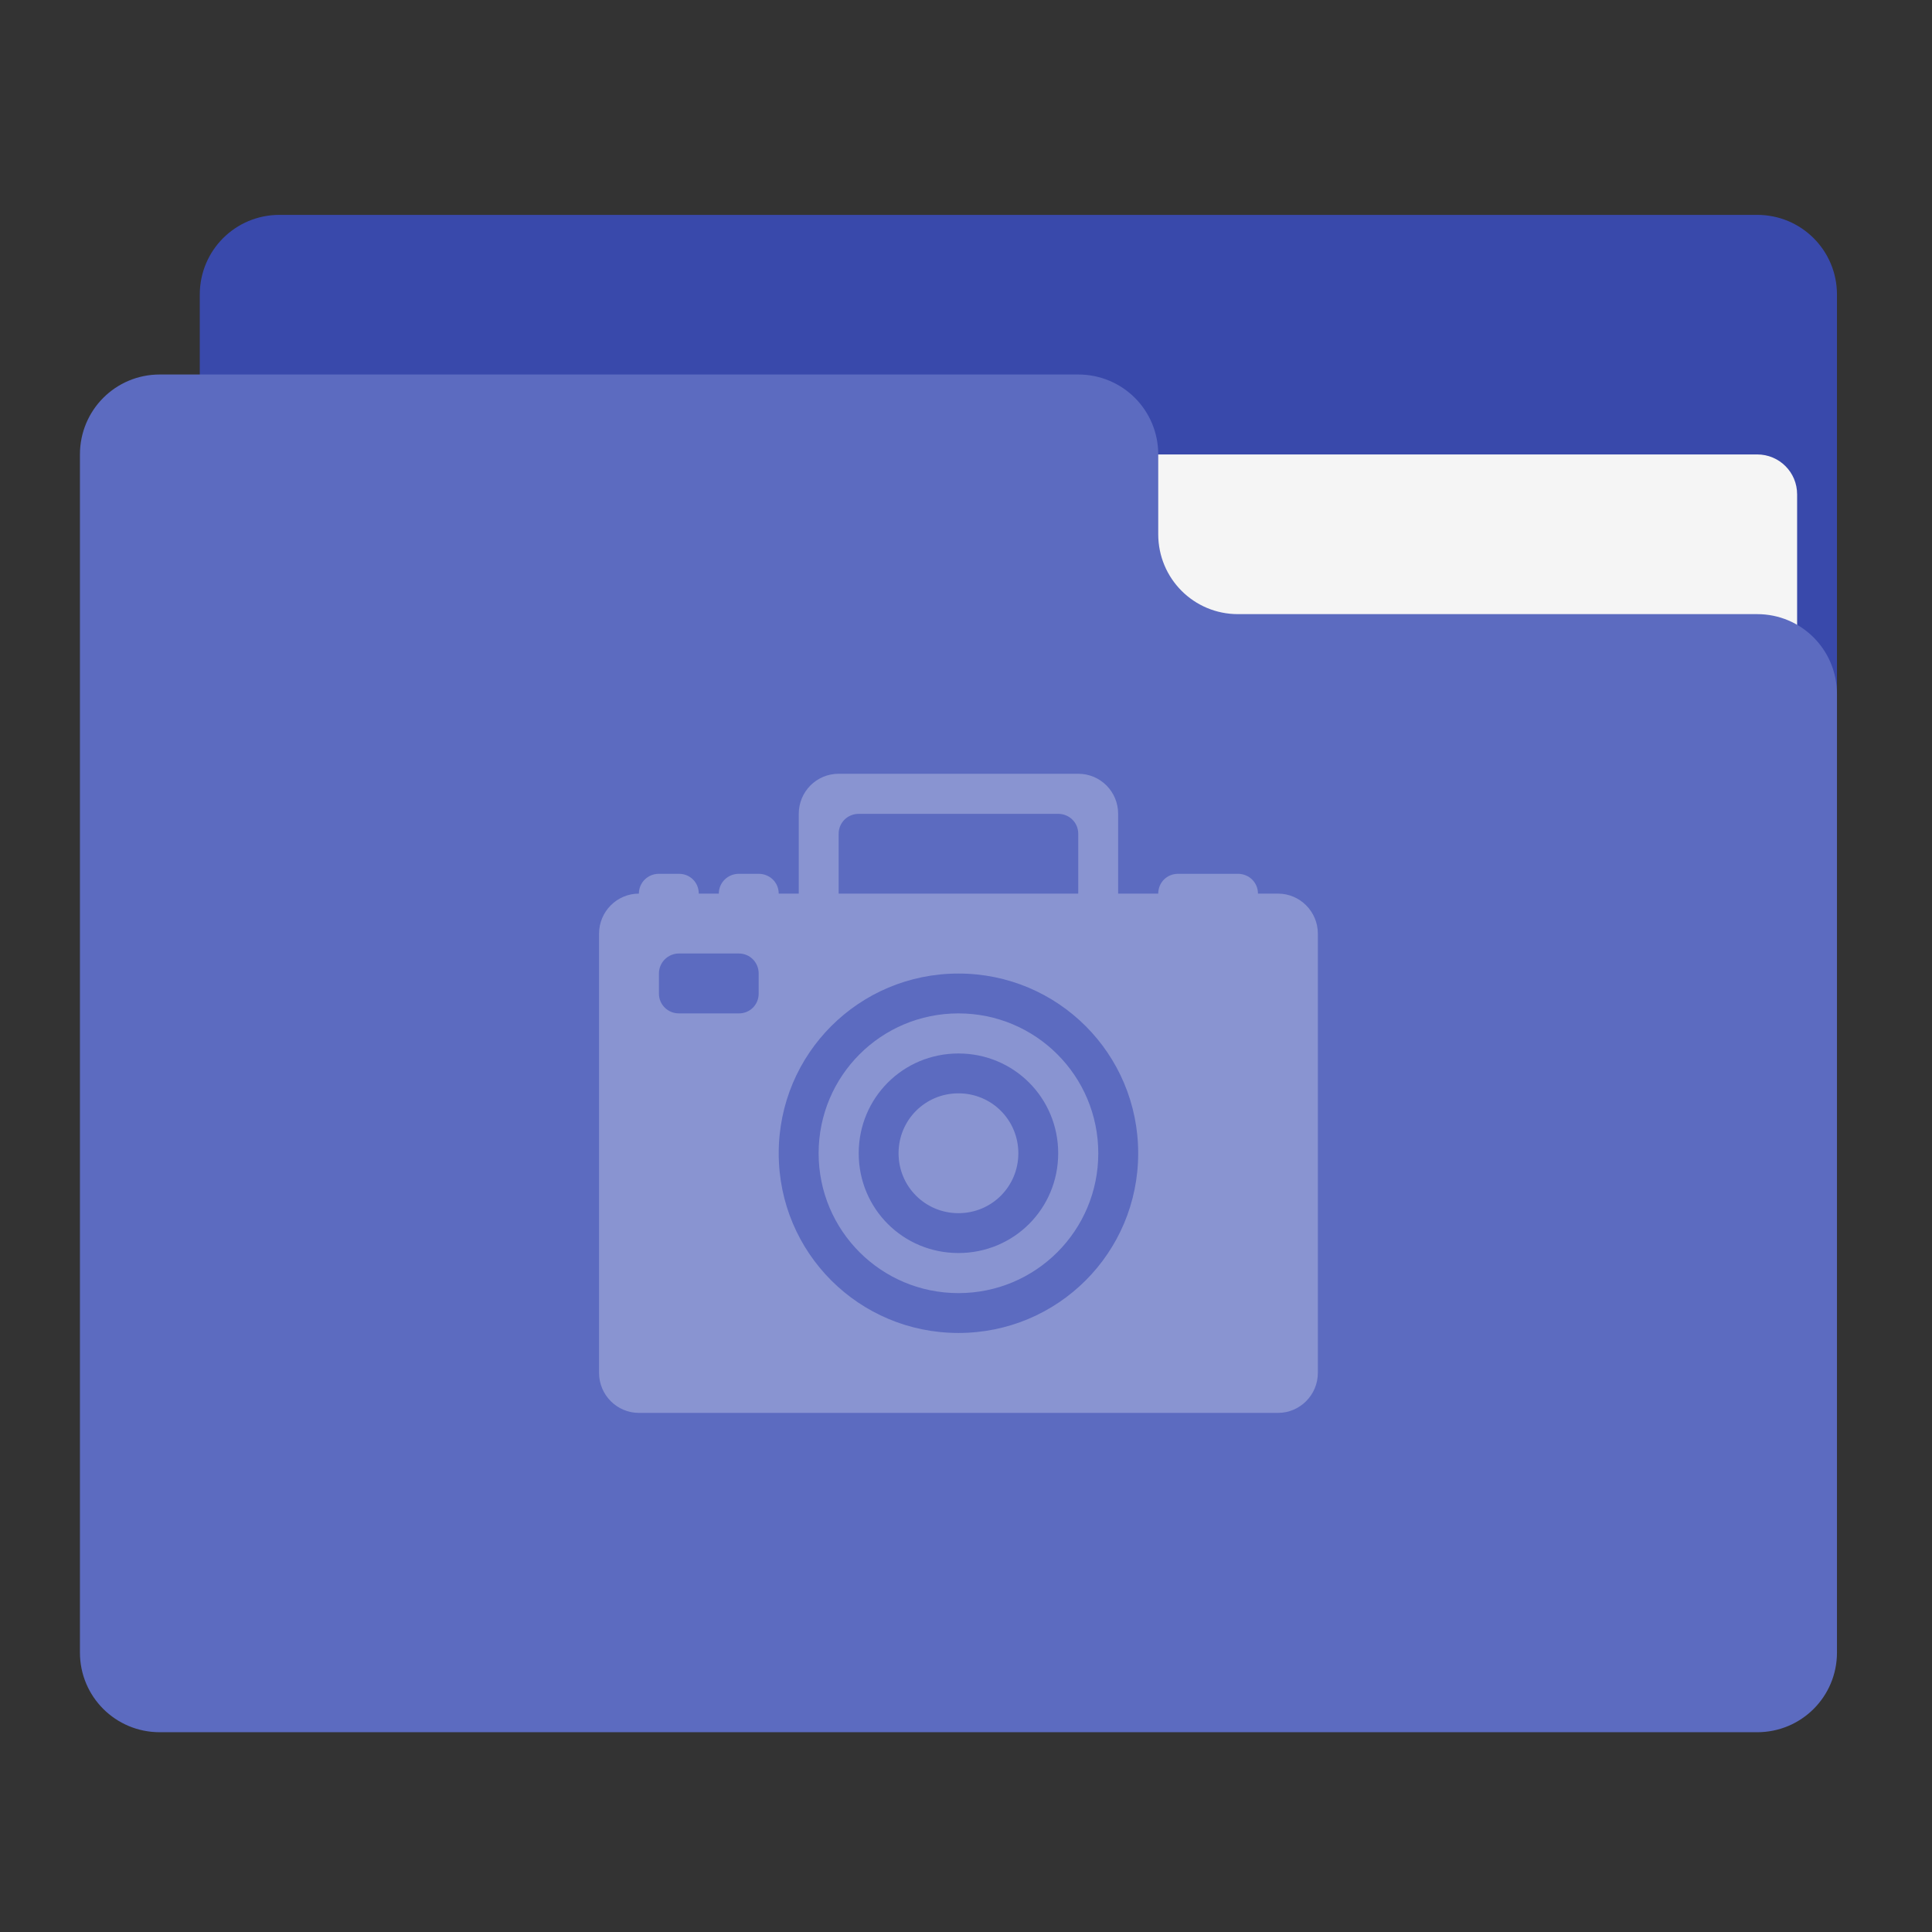 <?xml version="1.0" encoding="UTF-8"?>
<svg xmlns="http://www.w3.org/2000/svg" xmlns:xlink="http://www.w3.org/1999/xlink" width="32px" height="32px" viewBox="0 0 32 32" version="1.1">
<rect x="0" y="0" width="32" height="32" fill="#333333" stroke="none"/>
<g id="surface1">
<path style=" stroke:none;fill-rule:nonzero;fill:rgb(22.353%,28.627%,67.059%);fill-opacity:1;" d="M 4.629 3.559 L 29.105 3.559 C 29.836 3.559 30.426 4.148 30.426 4.879 L 30.426 12.816 C 30.426 13.547 29.836 14.141 29.105 14.141 L 4.629 14.141 C 3.898 14.141 3.309 13.547 3.309 12.816 L 3.309 4.879 C 3.309 4.148 3.898 3.559 4.629 3.559 Z M 4.629 3.559 "/>
<path style=" stroke:none;fill-rule:nonzero;fill:rgb(96.078%,96.078%,96.078%);fill-opacity:1;" d="M 15.875 7.527 L 29.105 7.527 C 29.469 7.527 29.766 7.82 29.766 8.188 L 29.766 12.816 C 29.766 13.184 29.469 13.48 29.105 13.48 L 15.875 13.48 C 15.508 13.48 15.215 13.184 15.215 12.816 L 15.215 8.188 C 15.215 7.82 15.508 7.527 15.875 7.527 Z M 15.875 7.527 "/>
<path style=" stroke:none;fill-rule:nonzero;fill:rgb(36.078%,41.961%,75.294%);fill-opacity:1;" d="M 2.645 6.203 C 1.914 6.203 1.324 6.793 1.324 7.527 L 1.324 27.371 C 1.324 28.102 1.914 28.691 2.645 28.691 L 29.105 28.691 C 29.836 28.691 30.426 28.102 30.426 27.371 L 30.426 11.496 C 30.426 10.762 29.836 10.172 29.105 10.172 L 20.504 10.172 C 19.773 10.172 19.184 9.582 19.184 8.848 L 19.184 7.527 C 19.184 6.793 18.594 6.203 17.859 6.203 Z M 2.645 6.203 "/>
<path style=" stroke:none;fill-rule:nonzero;fill:rgb(100%,100%,100%);fill-opacity:0.275;" d="M 13.891 12.816 C 13.523 12.816 13.23 13.113 13.23 13.48 L 13.23 14.801 L 12.898 14.801 C 12.898 14.617 12.75 14.473 12.566 14.473 L 12.238 14.473 C 12.055 14.473 11.906 14.617 11.906 14.801 L 11.574 14.801 C 11.574 14.617 11.43 14.473 11.246 14.473 L 10.914 14.473 C 10.73 14.473 10.582 14.617 10.582 14.801 C 10.219 14.801 9.922 15.098 9.922 15.465 L 9.922 22.738 C 9.922 23.105 10.219 23.402 10.582 23.402 L 21.168 23.402 C 21.531 23.402 21.828 23.105 21.828 22.738 L 21.828 15.465 C 21.828 15.098 21.531 14.801 21.168 14.801 L 20.836 14.801 C 20.836 14.617 20.688 14.473 20.504 14.473 L 19.512 14.473 C 19.328 14.473 19.184 14.617 19.184 14.801 L 18.52 14.801 L 18.52 13.48 C 18.52 13.113 18.227 12.816 17.859 12.816 Z M 14.223 13.48 L 17.527 13.48 C 17.711 13.48 17.859 13.625 17.859 13.809 L 17.859 14.801 L 13.891 14.801 L 13.891 13.809 C 13.891 13.625 14.039 13.48 14.223 13.48 Z M 11.246 15.793 L 12.238 15.793 C 12.422 15.793 12.566 15.941 12.566 16.125 L 12.566 16.457 C 12.566 16.641 12.422 16.785 12.238 16.785 L 11.246 16.785 C 11.062 16.785 10.914 16.641 10.914 16.457 L 10.914 16.125 C 10.914 15.941 11.062 15.793 11.246 15.793 Z M 15.875 16.125 C 17.523 16.125 18.852 17.453 18.852 19.102 C 18.852 20.75 17.523 22.078 15.875 22.078 C 14.227 22.078 12.898 20.75 12.898 19.102 C 12.898 17.453 14.227 16.125 15.875 16.125 Z M 15.875 16.785 C 14.594 16.785 13.559 17.82 13.559 19.102 C 13.559 20.383 14.594 21.418 15.875 21.418 C 17.156 21.418 18.191 20.383 18.191 19.102 C 18.191 17.82 17.156 16.785 15.875 16.785 Z M 15.875 17.449 C 16.793 17.449 17.527 18.184 17.527 19.102 C 17.527 20.02 16.793 20.754 15.875 20.754 C 14.957 20.754 14.223 20.02 14.223 19.102 C 14.223 18.184 14.957 17.449 15.875 17.449 Z M 15.875 18.109 C 15.324 18.109 14.883 18.551 14.883 19.102 C 14.883 19.652 15.324 20.094 15.875 20.094 C 16.426 20.094 16.867 19.652 16.867 19.102 C 16.867 18.551 16.426 18.109 15.875 18.109 Z M 15.875 18.109 "/>
</g>
</svg>
